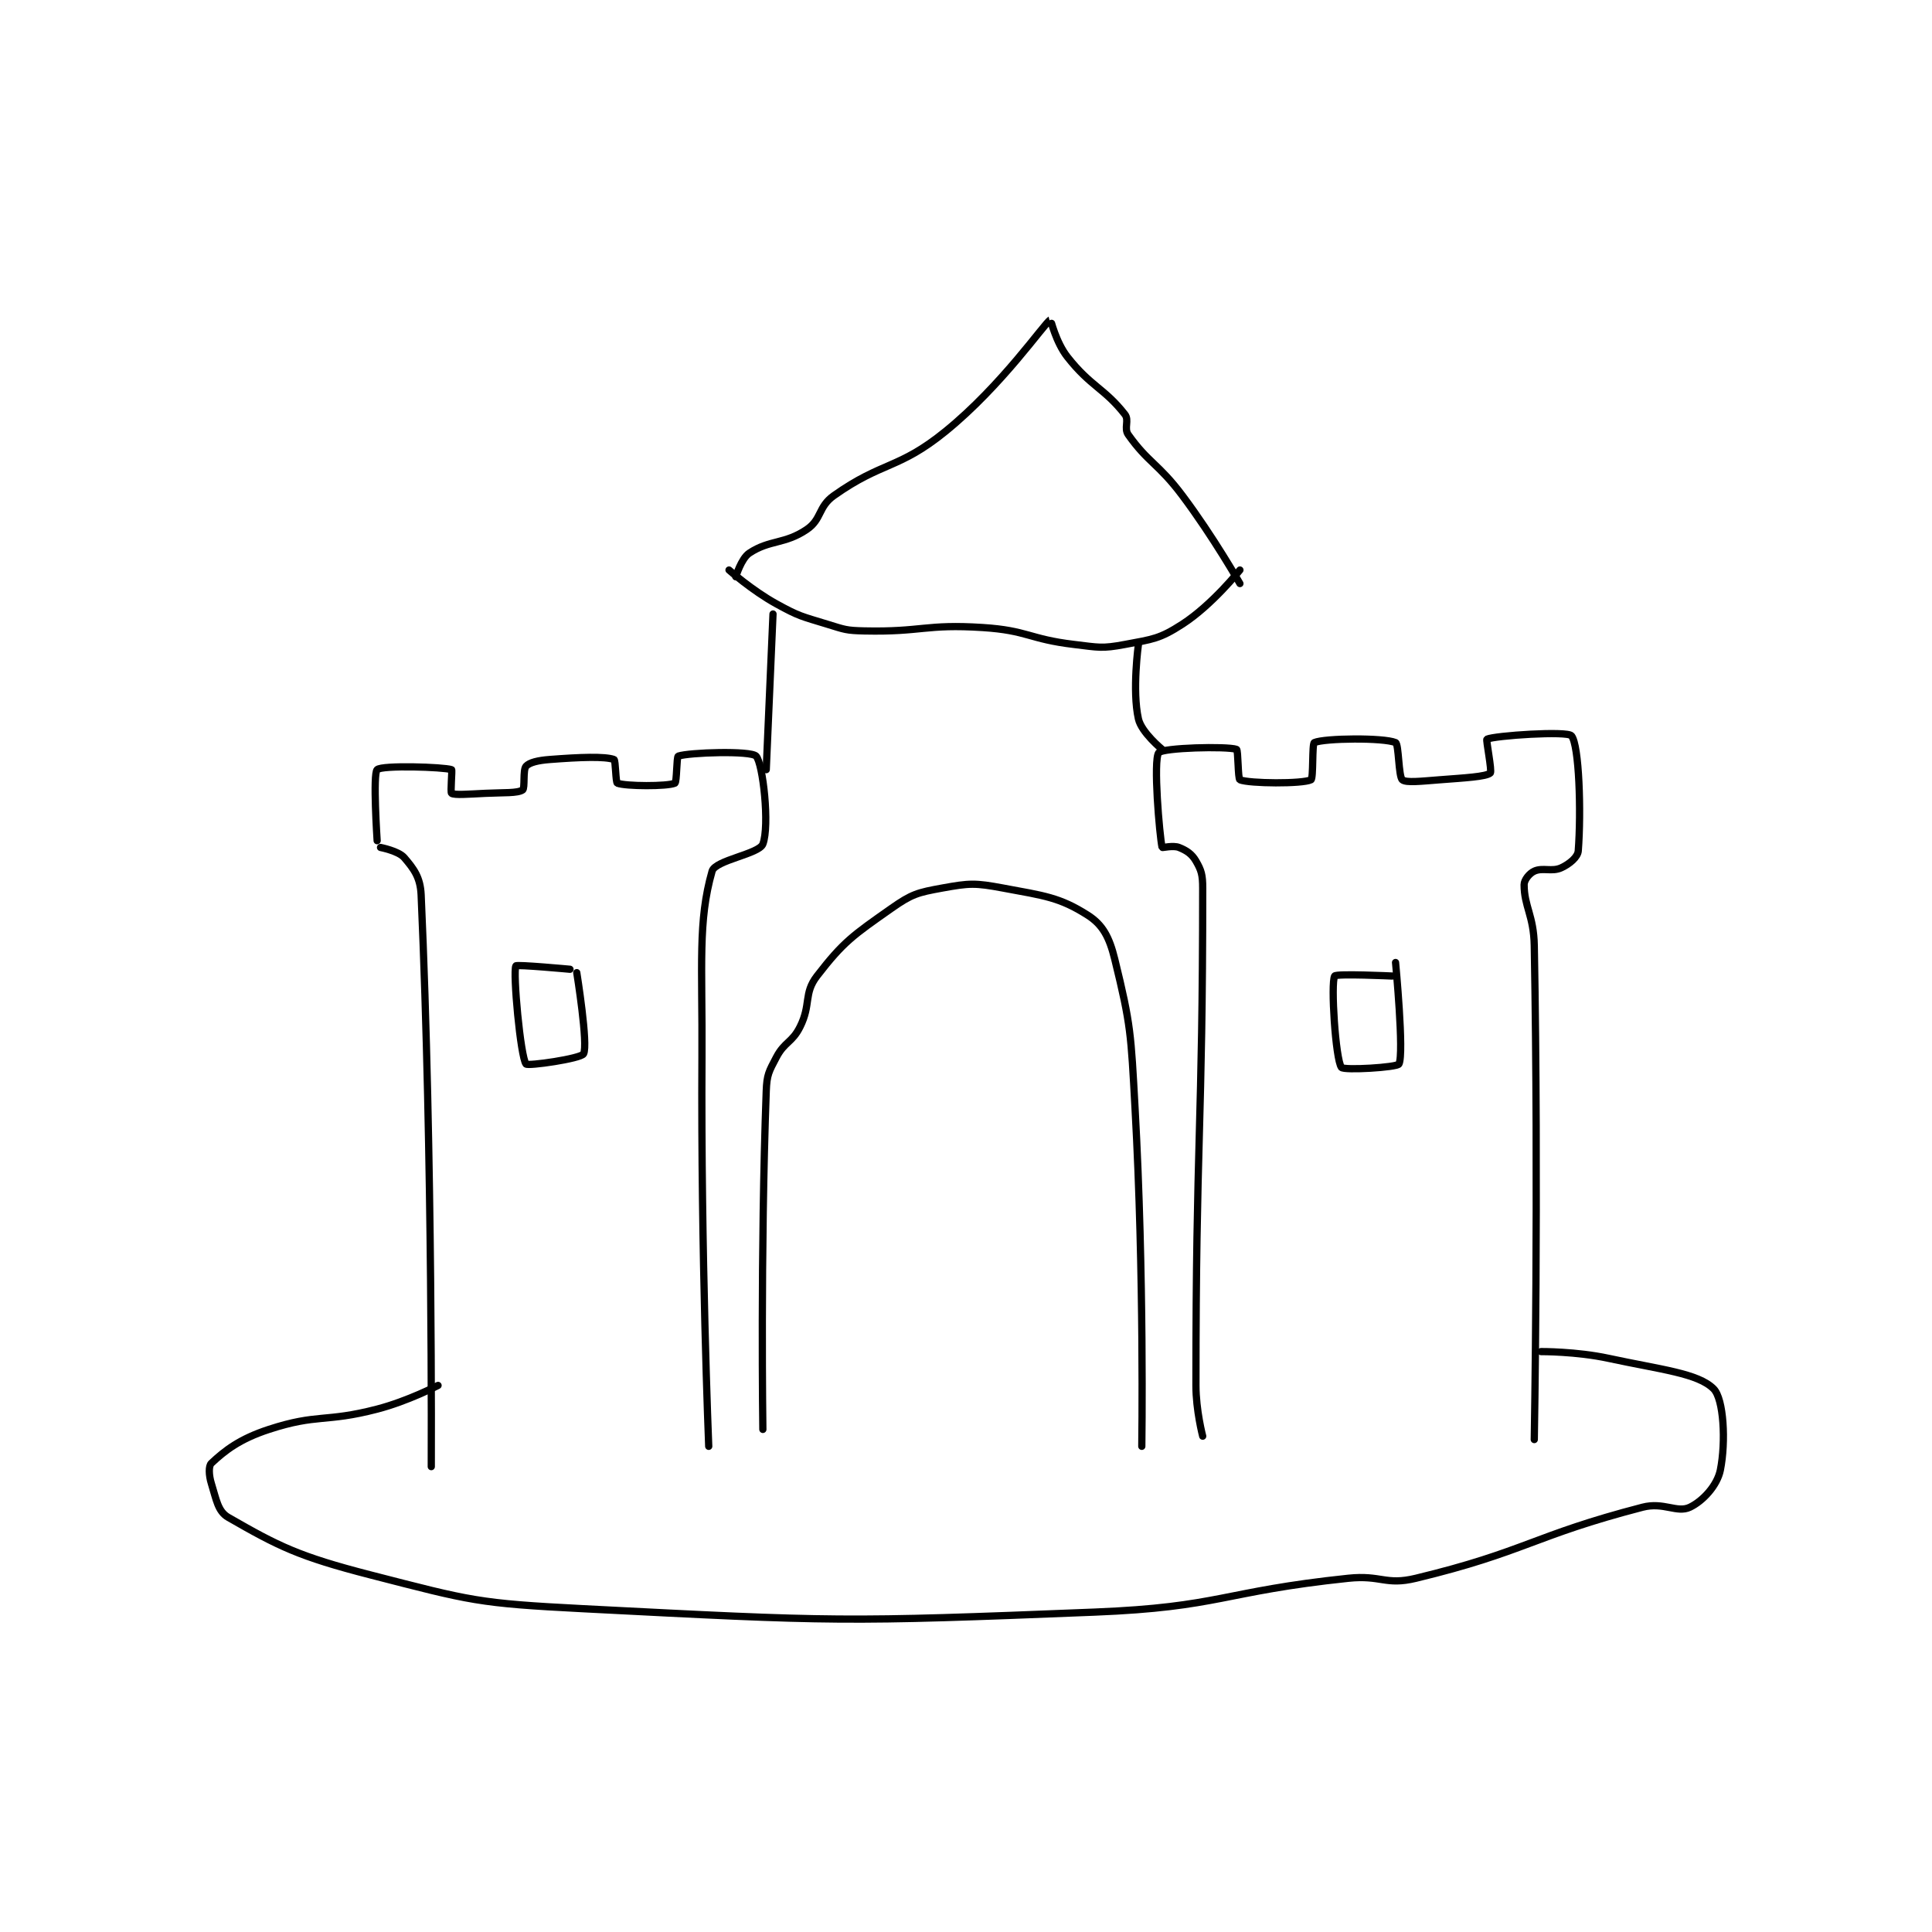 <?xml version="1.0" encoding="utf-8"?>
<!DOCTYPE svg PUBLIC "-//W3C//DTD SVG 1.1//EN" "http://www.w3.org/Graphics/SVG/1.1/DTD/svg11.dtd">
<svg viewBox="0 0 800 800" preserveAspectRatio="xMinYMin meet" xmlns="http://www.w3.org/2000/svg" version="1.1">
<g fill="none" stroke="black" stroke-linecap="round" stroke-linejoin="round" stroke-width="2.141">
<g transform="translate(87.52,132.36) scale(1.401) translate(-73,-6.417)">
<path id="0" d="M122 160.417 C122 160.417 120.689 140.668 122 139.417 C123.439 138.043 141.503 138.622 144 139.417 C144.253 139.497 143.589 146.129 144 146.417 C144.839 147.004 149.032 146.653 154 146.417 C159.489 146.155 163.471 146.436 165 145.417 C165.743 144.922 165.029 139.509 166 138.417 C167.012 137.279 169.58 136.68 173 136.417 C182.084 135.718 189.243 135.452 192 136.417 C192.5 136.592 192.473 143.212 193 143.417 C195.405 144.352 207.758 144.413 210 143.417 C210.601 143.15 210.479 135.59 211 135.417 C214.269 134.327 232.399 133.751 234 135.417 C236.022 137.519 238.067 156.011 236 161.417 C234.875 164.359 221.935 166.145 221 169.417 C216.75 184.291 218.161 196.98 218 224.417 C217.663 281.76 220 339.417 220 339.417 "/>
<path id="1" d="M123 162.417 C123 162.417 128.319 163.456 130 165.417 C132.855 168.748 134.771 171.269 135 176.417 C138.448 254.003 138 345.417 138 345.417 "/>
<path id="2" d="M236 334.417 C236 334.417 235.254 282.423 237 234.417 C237.176 229.565 237.772 228.649 240 224.417 C242.44 219.78 244.641 220.136 247 215.417 C250.303 208.81 248.005 205.596 252 200.417 C259.834 190.262 262.682 188.37 274 180.417 C280.032 176.178 281.759 175.733 289 174.417 C297.1 172.944 298.71 172.874 307 174.417 C319.199 176.686 323.719 177.147 332 182.417 C336.478 185.266 338.411 188.949 340 195.417 C344.827 215.069 344.781 217.465 346 239.417 C348.754 288.986 348 339.417 348 339.417 "/>
<path id="3" d="M366 336.417 C366 336.417 364 328.837 364 321.417 C364 248.698 366 245.493 366 174.417 C366 170.549 365.608 169.173 364 166.417 C362.787 164.337 361.256 163.319 359 162.417 C357.291 161.733 354.029 162.554 354 162.417 C353.225 158.8 351.335 136.612 353 134.417 C354.128 132.93 373.096 132.449 376 133.417 C376.512 133.588 376.382 142.164 377 142.417 C379.773 143.551 395.502 143.665 398 142.417 C398.773 142.03 398.273 131.737 399 131.417 C401.989 130.101 419.464 129.921 423 131.417 C423.98 131.832 423.855 141.448 425 142.417 C426.114 143.359 430.58 142.834 436 142.417 C443.466 141.842 449.715 141.518 451 140.417 C451.582 139.918 449.673 130.567 450 130.417 C452.325 129.351 473.763 127.905 475 129.417 C477.266 132.186 477.896 151.766 477 163.417 C476.857 165.27 474.411 167.304 472 168.417 C469.208 169.705 466.515 168.273 464 169.417 C462.567 170.068 461 171.988 461 173.417 C461 179.846 463.837 182.515 464 191.417 C465.317 263.403 464 337.417 464 337.417 "/>
<path id="4" d="M422 200.417 C422 200.417 405.43 199.643 405 200.417 C403.822 202.538 405.253 225.026 407 227.417 C407.701 228.376 423.476 227.431 424 226.417 C425.579 223.357 423 196.417 423 196.417 "/>
<path id="5" d="M179 198.417 C179 198.417 163.214 196.956 163 197.417 C162.08 199.397 164.37 224.297 166 226.417 C166.525 227.099 182.213 224.833 183 223.417 C184.447 220.812 181 199.417 181 199.417 "/>
<path id="6" d="M237 139.417 L239 93.417 "/>
<path id="7" d="M226 80.417 C226 80.417 232.731 86.406 240 90.417 C246.819 94.179 247.459 94.096 255 96.417 C260.2 98.016 260.6 98.299 266 98.417 C283.105 98.788 283.991 96.319 301 97.417 C314.303 98.275 314.622 100.824 328 102.417 C335.272 103.282 336.162 103.699 343 102.417 C351.263 100.867 353.254 100.782 360 96.417 C368.836 90.699 377 80.417 377 80.417 "/>
<path id="8" d="M377 84.417 C377 84.417 369.199 70.682 360 58.417 C352.878 48.921 349.897 48.741 344 40.417 C342.651 38.513 344.354 36.146 343 34.417 C336.952 26.689 332.912 26.213 326 17.417 C322.601 13.091 321.06 6.38 321 6.417 C319.211 7.51 306.671 25.871 290 39.417 C276.032 50.766 271.427 48.212 257 58.417 C252.317 61.729 253.447 65.393 249 68.417 C242.461 72.863 238.003 71.414 232 75.417 C229.599 77.018 228 82.417 228 82.417 "/>
<path id="9" d="M347 102.417 C347 102.417 345.108 116.039 347 124.417 C347.91 128.446 354 133.417 354 133.417 "/>
<path id="10" d="M466 311.417 C466 311.417 476.401 311.346 486 313.417 C501.477 316.755 512.392 317.809 517 322.417 C519.995 325.412 520.676 338.038 519 346.417 C518.091 350.961 513.87 355.566 510 357.417 C506.201 359.234 502.262 355.793 496 357.417 C463.595 365.818 461.51 370.57 429 378.417 C419.978 380.594 418.804 377.385 409 378.417 C371.72 382.341 371.276 386.932 334 388.417 C259.366 391.389 257.474 391.245 183 387.417 C151.685 385.807 149.967 385.123 120 377.417 C98.808 371.967 92.902 368.977 78 360.417 C74.907 358.64 74.477 355.142 73 350.417 C72.234 347.964 72.15 345.217 73 344.417 C76.976 340.675 81.379 337.232 90 334.417 C104.446 329.7 106.551 332.433 122 328.417 C131.124 326.045 140 321.417 140 321.417 "/>
</g>
</g>
</svg>
